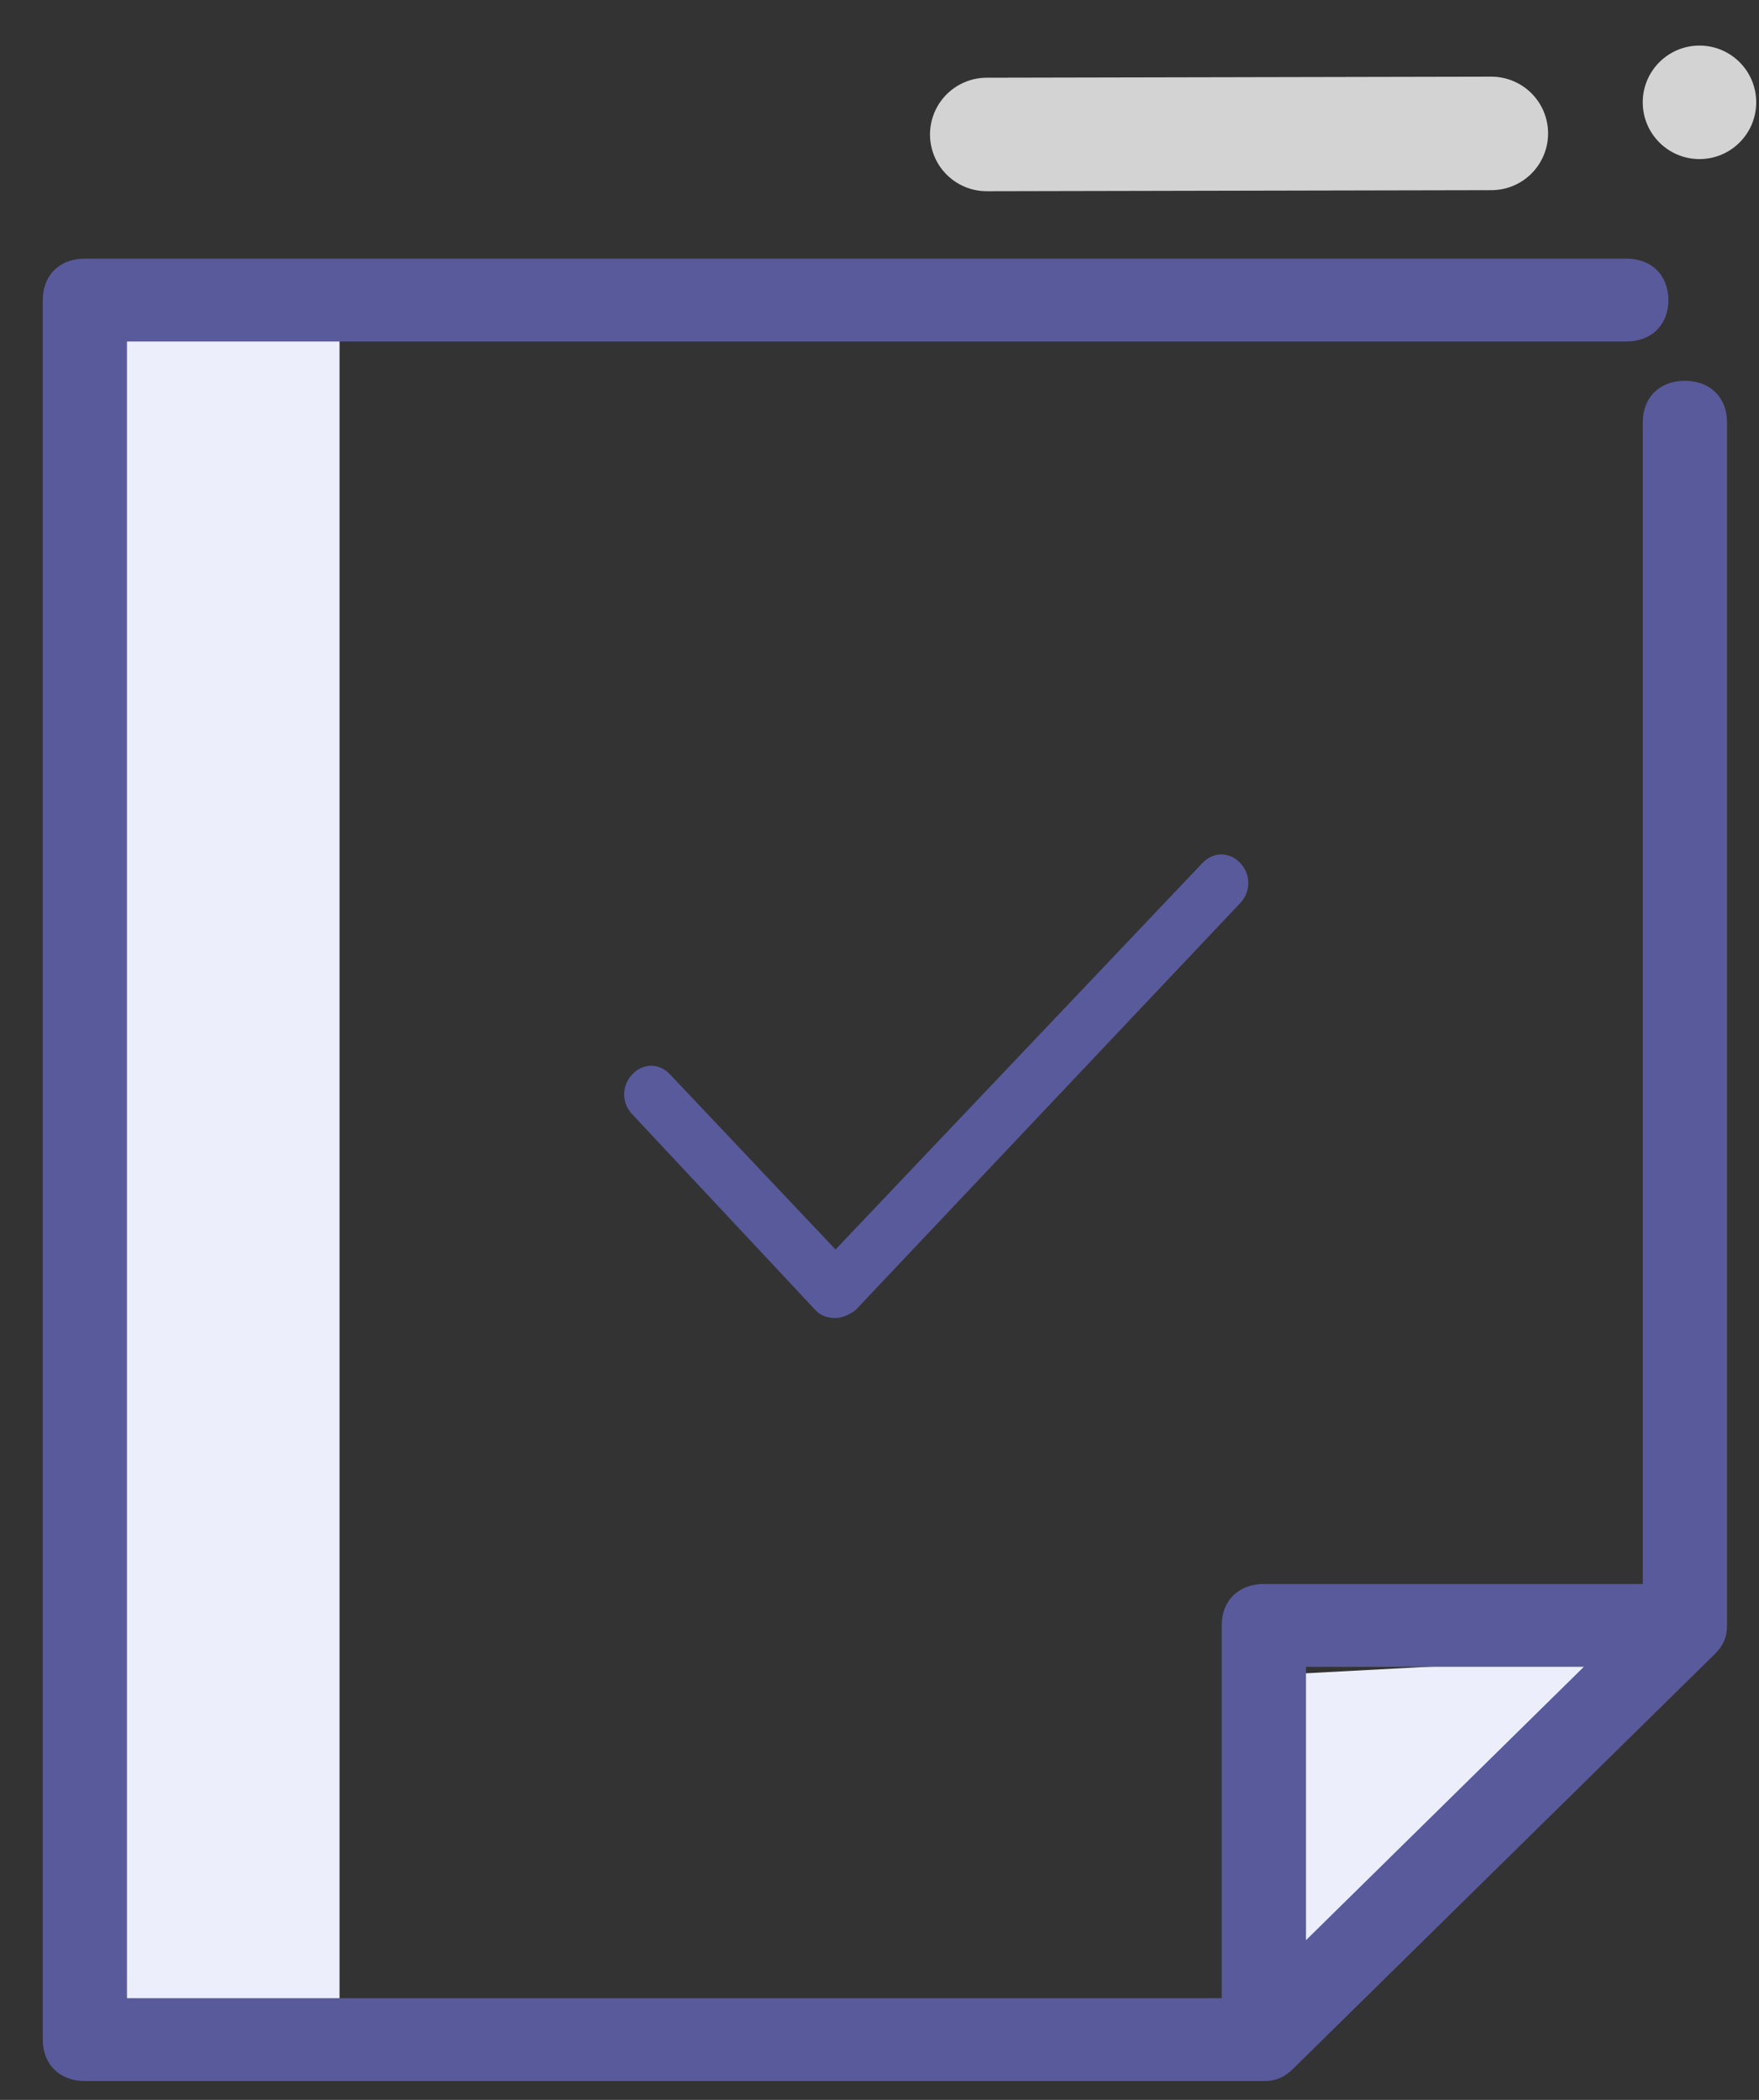 <?xml version="1.0" encoding="UTF-8"?>
<svg width="31px" height="37px" viewBox="0 0 31 37" version="1.1" xmlns="http://www.w3.org/2000/svg" xmlns:xlink="http://www.w3.org/1999/xlink">
    <rect x="0" y="0" width="31" height="37" fill="#333333" stroke="none"/>
    <!-- Generator: Sketch 51.3 (57544) - http://www.bohemiancoding.com/sketch -->
    <title>Group 3</title>
    <desc>Created with Sketch.</desc>
    <defs></defs>
    <g id="Flujo-de-devoluciones" stroke="none" stroke-width="1" fill="none" fill-rule="evenodd">
        <g id="10_aprobacion" transform="translate(-1085, -157)">
            <g id="Group-4" transform="translate(1040, 0)">
                <g id="box_noti_03" transform="translate(0, 125)">
                    <g id="Mensaje_lleno_admin" transform="translate(45, 22)">
                        <g id="Group-3" transform="translate(0, 9.877)">
                            <g id="icon_mensaje-copy">
                                <g id="Group-2">
                                    <polygon id="Path-3" fill="#ECEFFB" points="1.274 5.071 5.984 5.071 5.984 35.893 1.274 35.893"></polygon>
                                    <path d="M26.217,3.246 L17.456,1.72" id="Path-11" stroke="#D3D3D3" stroke-width="2" stroke-linecap="round" stroke-linejoin="round" transform="translate(21.837, 2.483) rotate(-10) translate(-21.837, -2.483) "></path>
                                    <polygon id="Path-2" fill="#ECEFFB" points="22.621 29.627 22.989 35.47 29.055 29.284"></polygon>
                                    <path d="M29.694,6.833 C29.249,6.833 28.952,7.125 28.952,7.563 L28.952,28.033 L22.274,28.033 C21.828,28.033 21.531,28.325 21.531,28.763 L21.531,35.331 L2.238,35.331 L2.238,6.14 L28.661,6.14 C29.106,6.14 29.403,5.848 29.403,5.41 C29.403,4.972 29.106,4.68 28.661,4.68 L1.496,4.68 C1.051,4.68 0.754,4.972 0.754,5.41 L0.754,36.06 C0.754,36.498 1.051,36.79 1.496,36.79 L22.274,36.79 C22.496,36.79 22.645,36.717 22.793,36.571 L30.214,29.274 C30.362,29.128 30.436,28.982 30.436,28.763 L30.436,7.563 C30.436,7.125 30.139,6.833 29.694,6.833 Z M27.913,29.492 L23.016,34.309 L23.016,29.492 L27.913,29.492 Z" id="Shape" fill="#595A9C" fill-rule="nonzero"></path>
                                    <ellipse id="Oval-10" fill="#D3D3D3" cx="29.951" cy="1.926" rx="1" ry="1"></ellipse>
                                </g>
                            </g>
                            <g id="Group-12-Copy-4" transform="translate(11, 14.815)" fill="#595A9C">
                                <path d="M3.725,7.324 L0.808,4.238 C0.618,4.036 0.333,4.036 0.143,4.238 C-0.048,4.439 -0.048,4.741 0.143,4.942 L3.376,8.397 C3.471,8.498 3.598,8.531 3.725,8.531 C3.852,8.531 3.978,8.464 4.073,8.397 L10.858,1.219 C11.047,1.017 11.047,0.715 10.858,0.514 C10.667,0.313 10.382,0.313 10.192,0.514 L3.725,7.324 Z" id="Fill-1-Copy-4"></path>
                            </g>
                        </g>
                    </g>
                </g>
            </g>
        </g>
    </g>
</svg>
